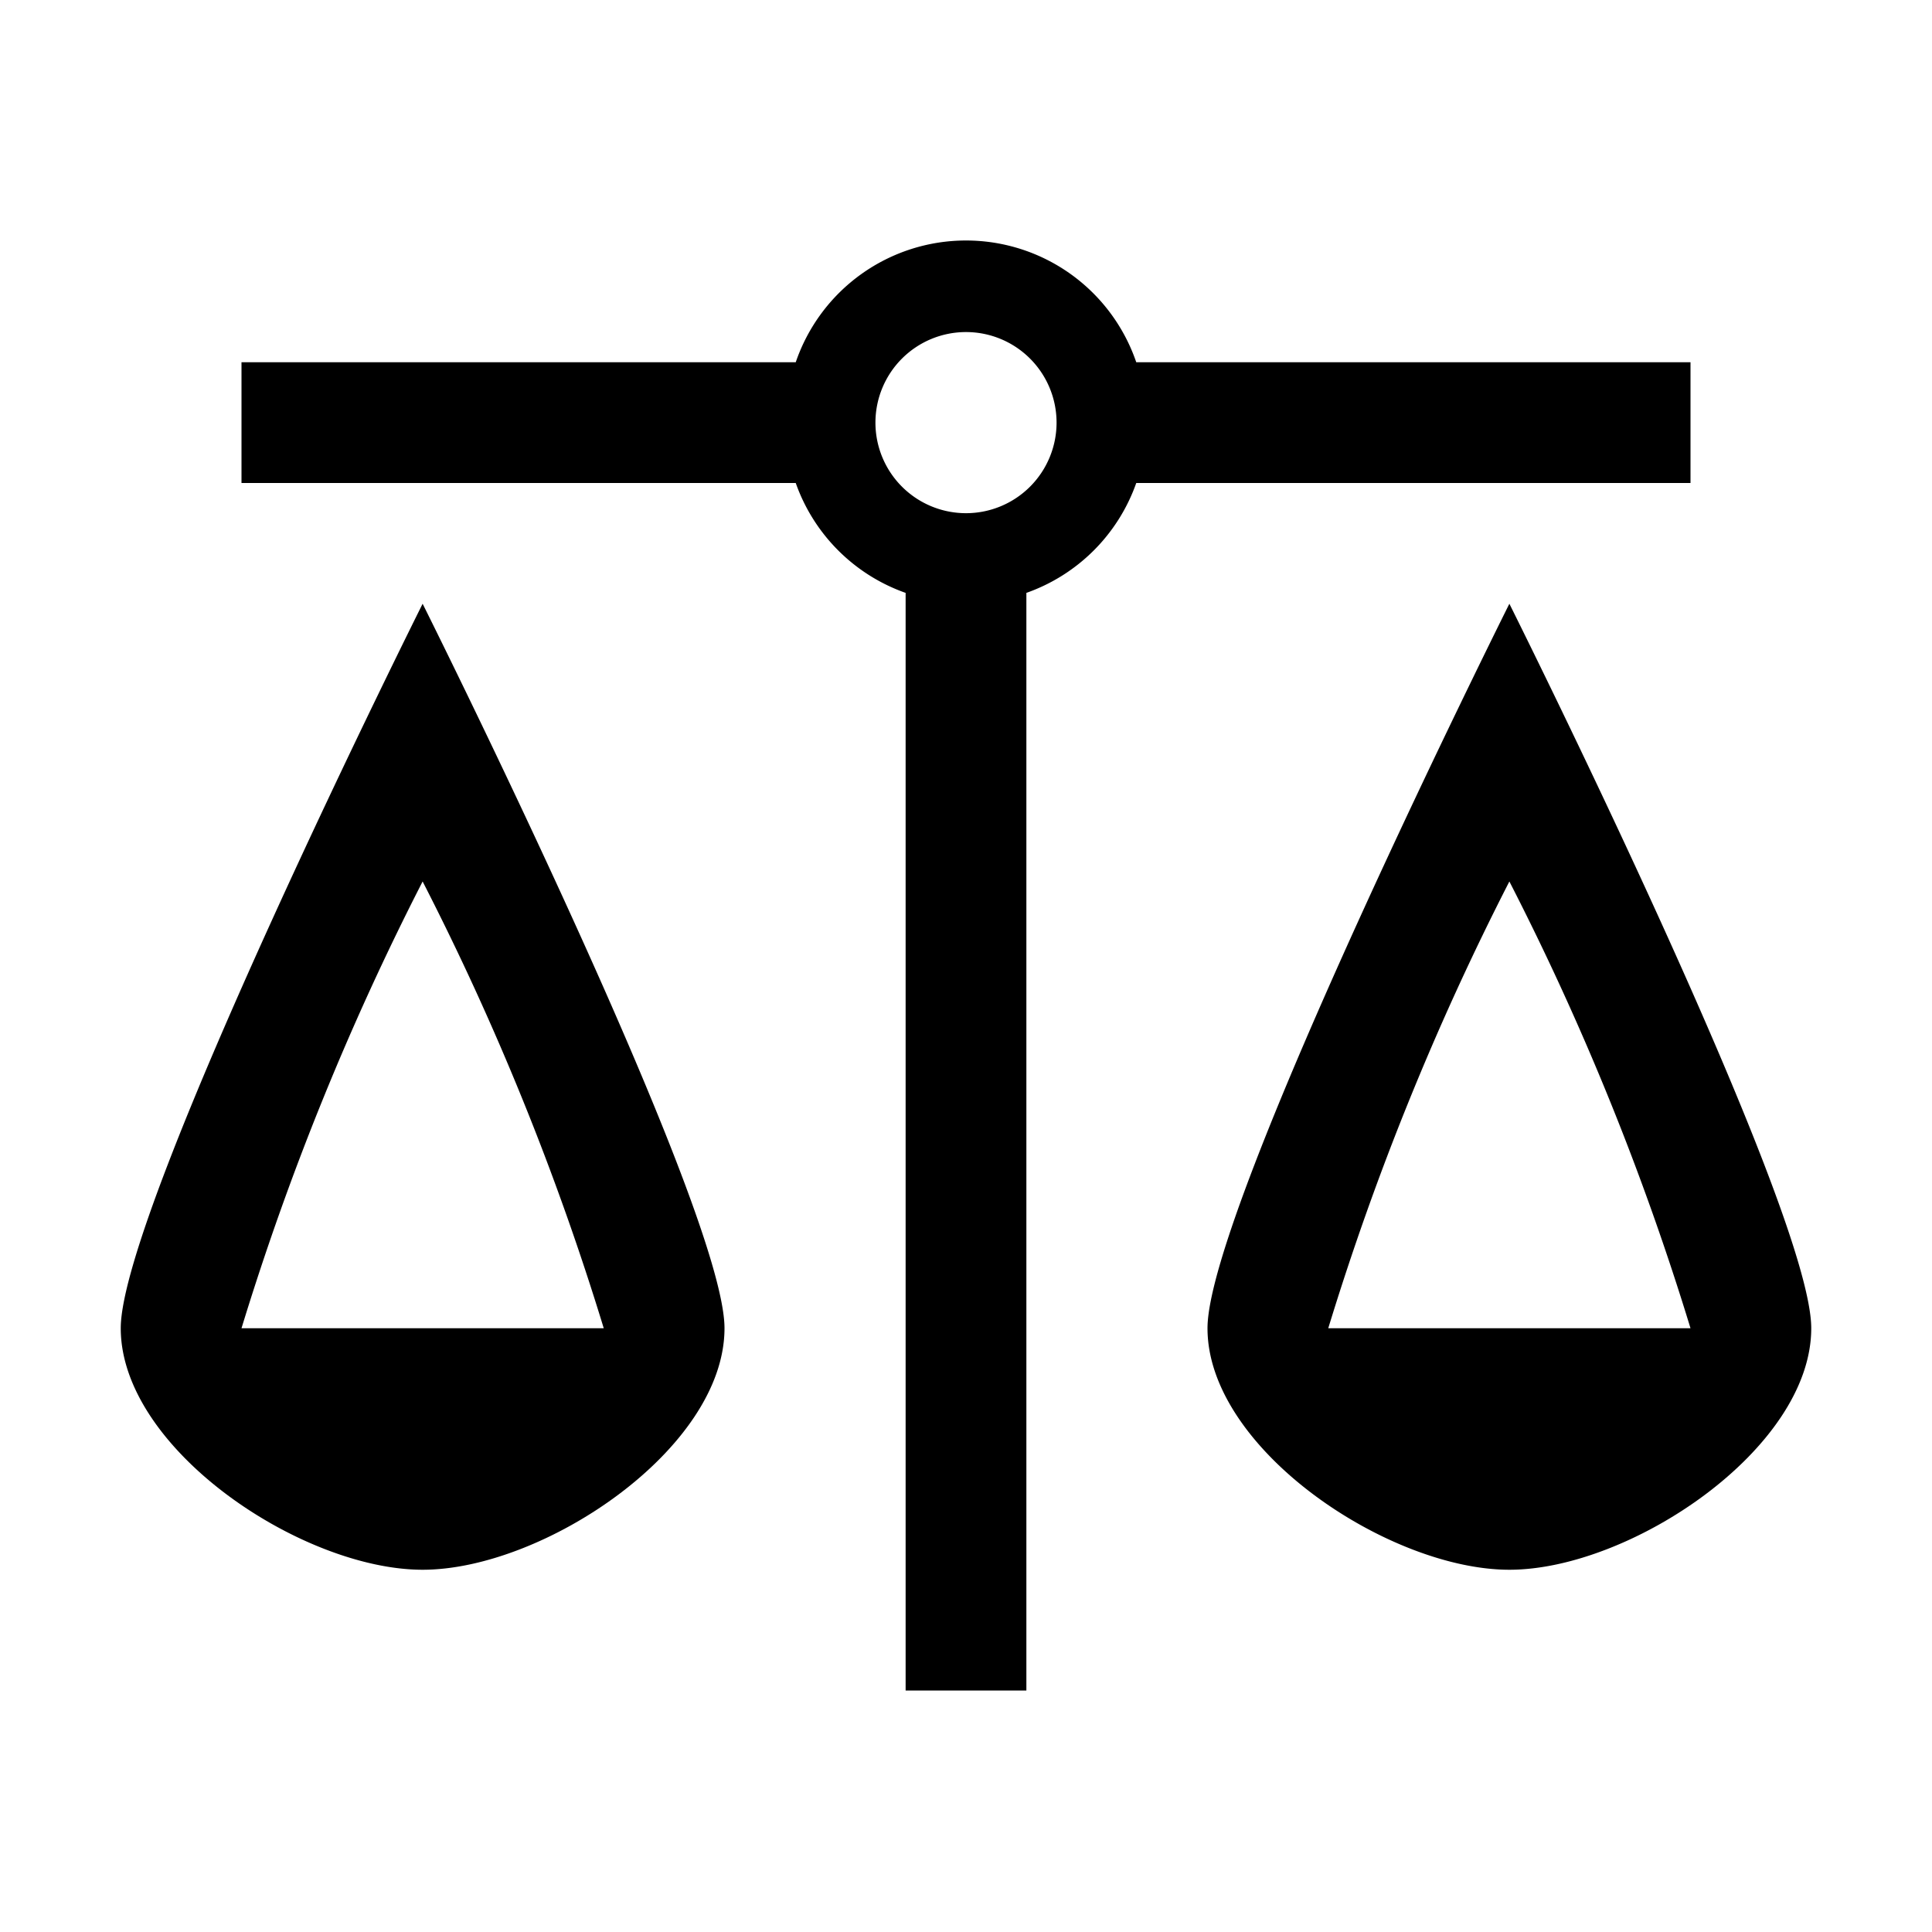 <svg xmlns="http://www.w3.org/2000/svg" width="16" height="16" viewBox="0 0 16 16">
    <path d="M8.5,14V4.91A1.49,1.49,0,0,0,9.41,4H14V3H9.41A1.49,1.49,0,0,0,6.59,3H2V4H6.59a1.49,1.49,0,0,0,.91.91V14ZM7.25,3.5A.75.75,0,1,1,8,4.25.75.75,0,0,1,7.25,3.5ZM6,11c0-1-2.5-6-2.5-6S1,10,1,11s1.5,2,2.5,2S6,12,6,11ZM3.5,7.3A22.49,22.49,0,0,1,5,11H2A22.65,22.65,0,0,1,3.5,7.3ZM10,11c0,1,1.5,2,2.5,2S15,12,15,11s-2.5-6-2.5-6S10,10,10,11Zm4,0H11a22.65,22.65,0,0,1,1.5-3.7A22.49,22.49,0,0,1,14,11Z"/>
</svg>
